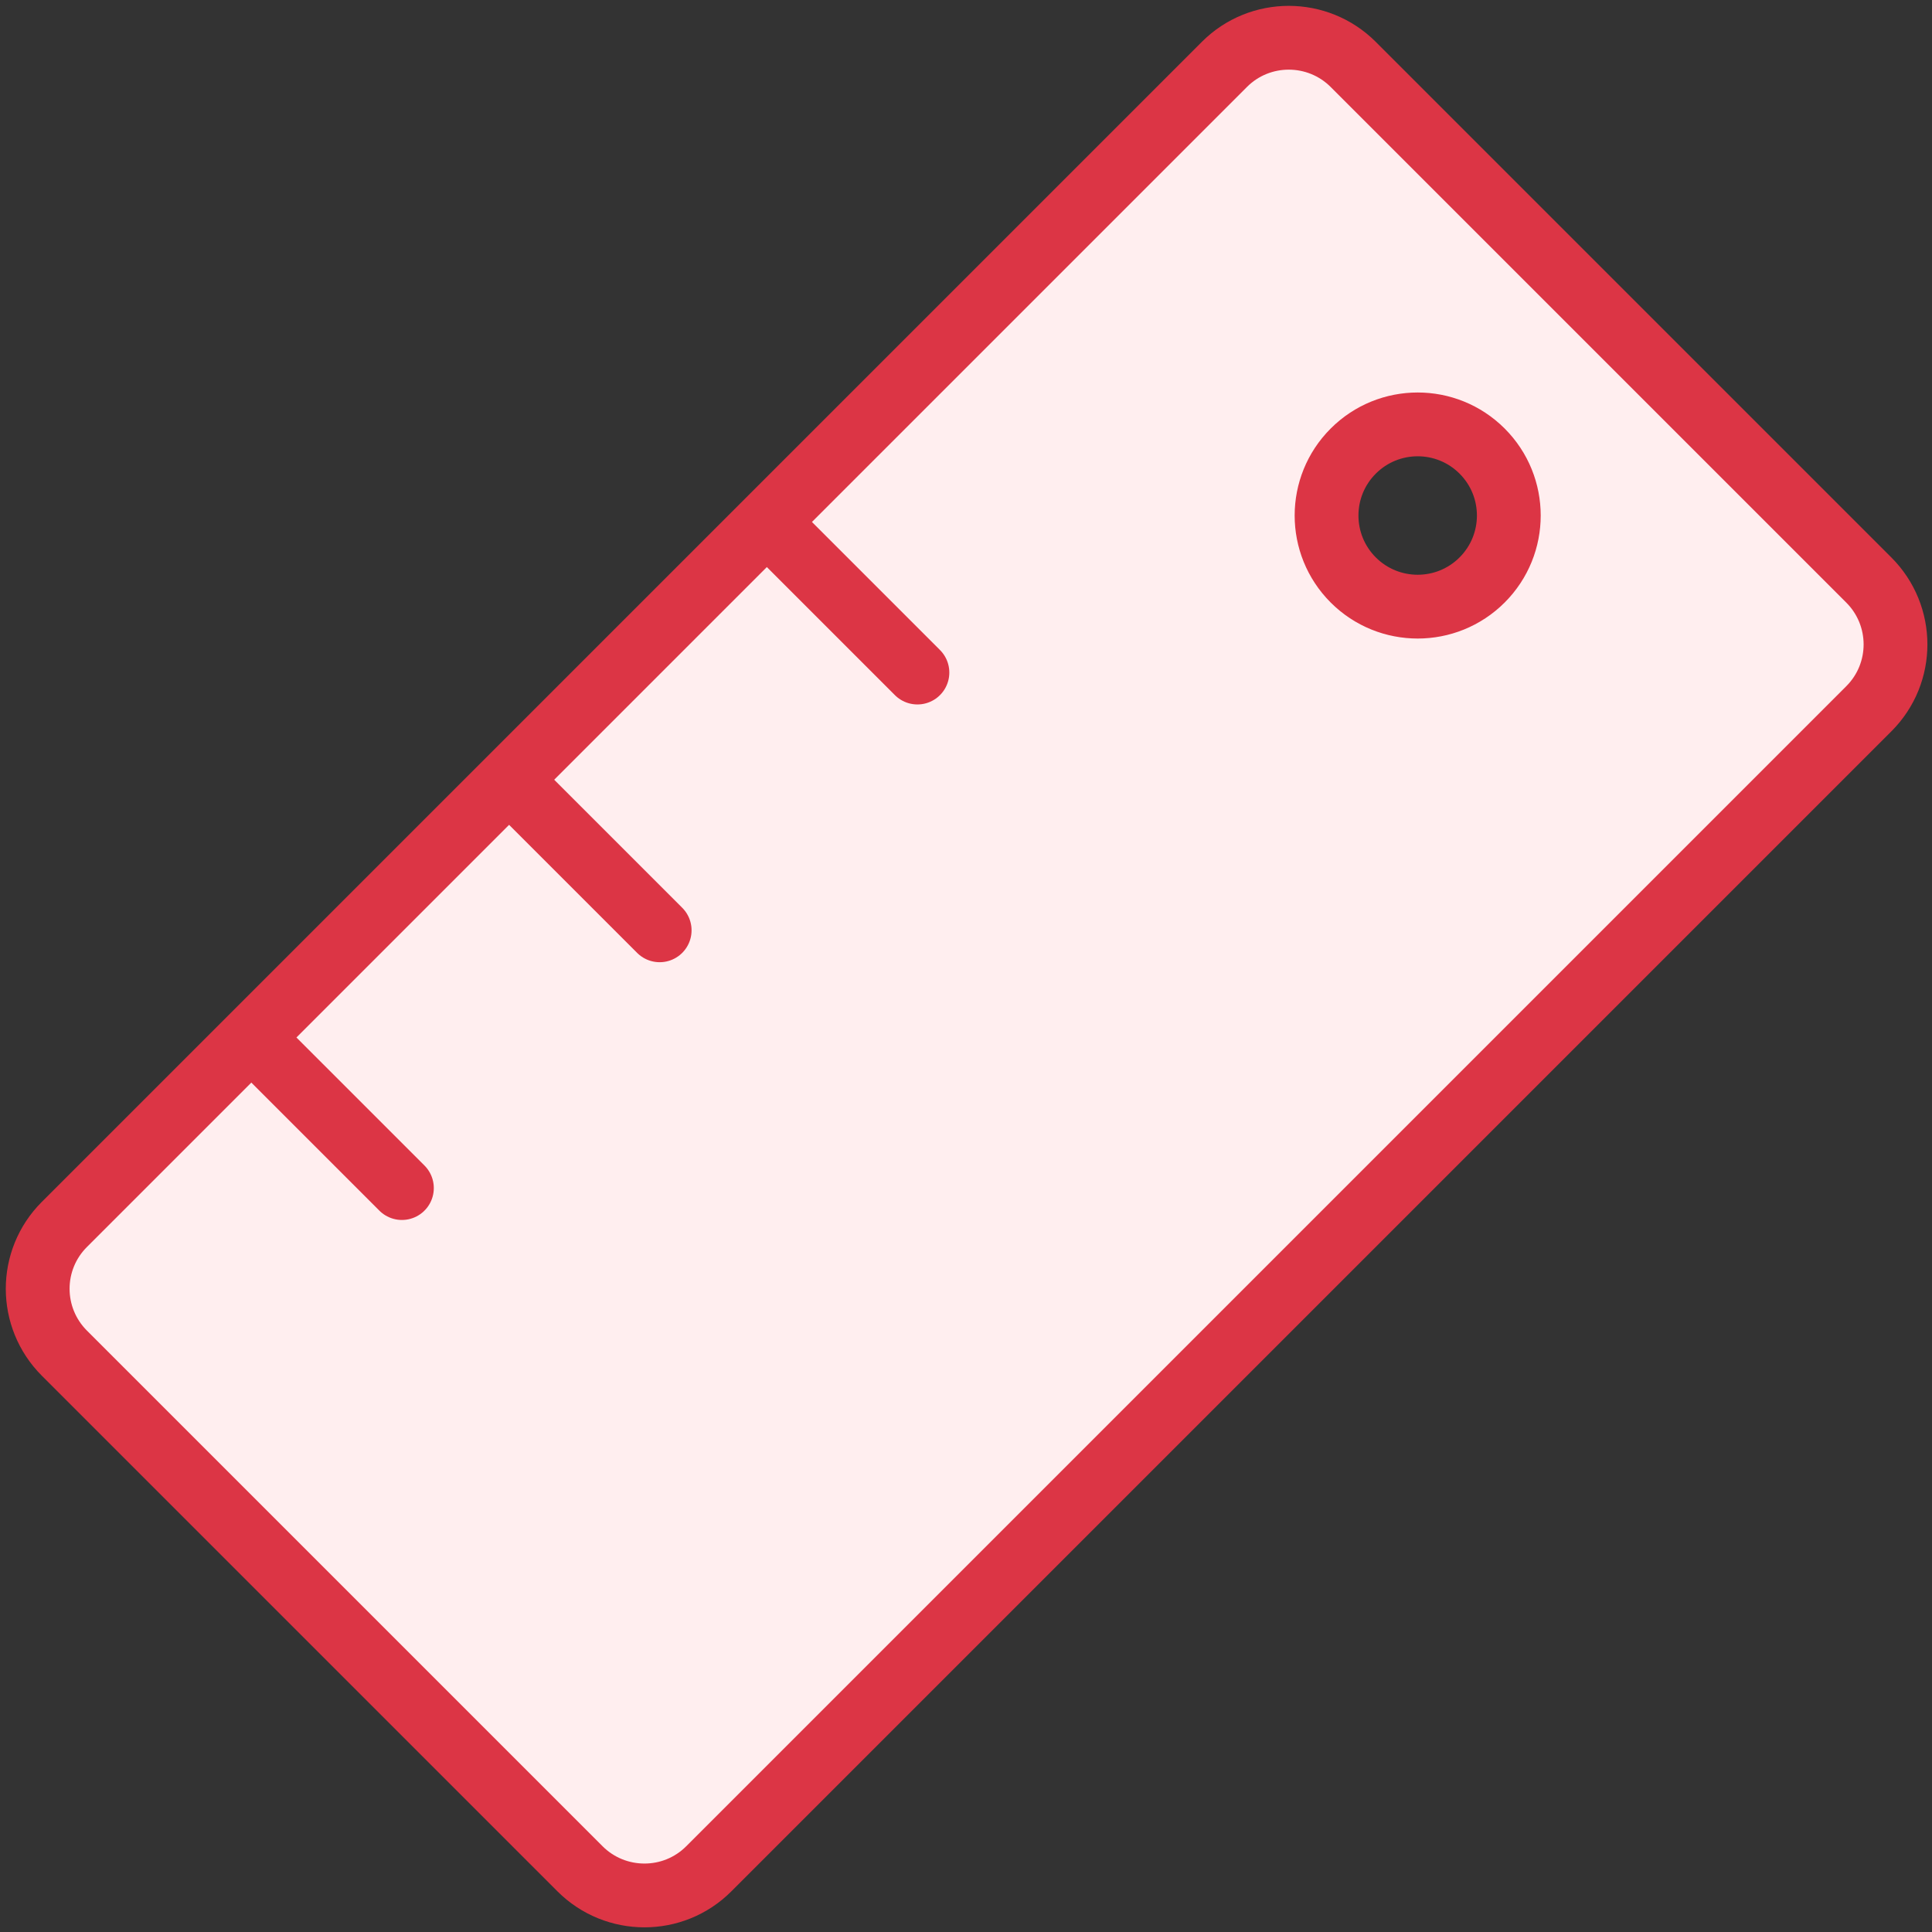 <?xml version="1.0" encoding="UTF-8"?>
<svg width="106px" height="106px" viewBox="0 0 106 106" version="1.1" xmlns="http://www.w3.org/2000/svg" xmlns:xlink="http://www.w3.org/1999/xlink">
    <rect x="0" y="0" width="106" height="106" fill="#333333" stroke="none"/>
    <!-- Generator: Sketch 46.2 (44496) - http://www.bohemiancoding.com/sketch -->
    <title>office-30</title>
    <desc>Created with Sketch.</desc>
    <defs></defs>
    <g id="ALL" stroke="none" stroke-width="1" fill="none" fill-rule="evenodd" stroke-linecap="round" stroke-linejoin="round">
        <g id="Primary" transform="translate(-2431, -15692)" stroke="#DC3545" stroke-width="3.5" fill="#FFEEEF">
            <g id="Group-15" transform="translate(200, 200)">
                <g id="office-30" transform="translate(2233, 15494)">
                    <path d="M65.18,1.531 C67.13,-0.419 70.299,-0.412 72.246,1.536 L100.53,29.82 C102.483,31.772 102.49,34.931 100.535,36.886 L36.886,100.535 C34.936,102.485 31.768,102.478 29.82,100.53 L1.536,72.246 C-0.417,70.294 -0.424,67.135 1.531,65.18 L65.18,1.531 L65.18,1.531 L65.18,1.531 Z M72.246,29.82 C74.199,31.772 77.365,31.772 79.317,29.82 C81.27,27.867 81.27,24.701 79.317,22.749 C77.365,20.796 74.199,20.796 72.246,22.749 C70.294,24.701 70.294,27.867 72.246,29.82 L72.246,29.82 L72.246,29.82 Z" id="Layer-1"></path>
                    <path d="M40.296,26.861 L48.335,34.9" id="Layer-2"></path>
                    <path d="M26.154,41.003 L34.193,49.042" id="Layer-3"></path>
                    <path d="M12.012,55.145 L20.051,63.184" id="Layer-4"></path>
                </g>
            </g>
        </g>
    </g>
</svg>